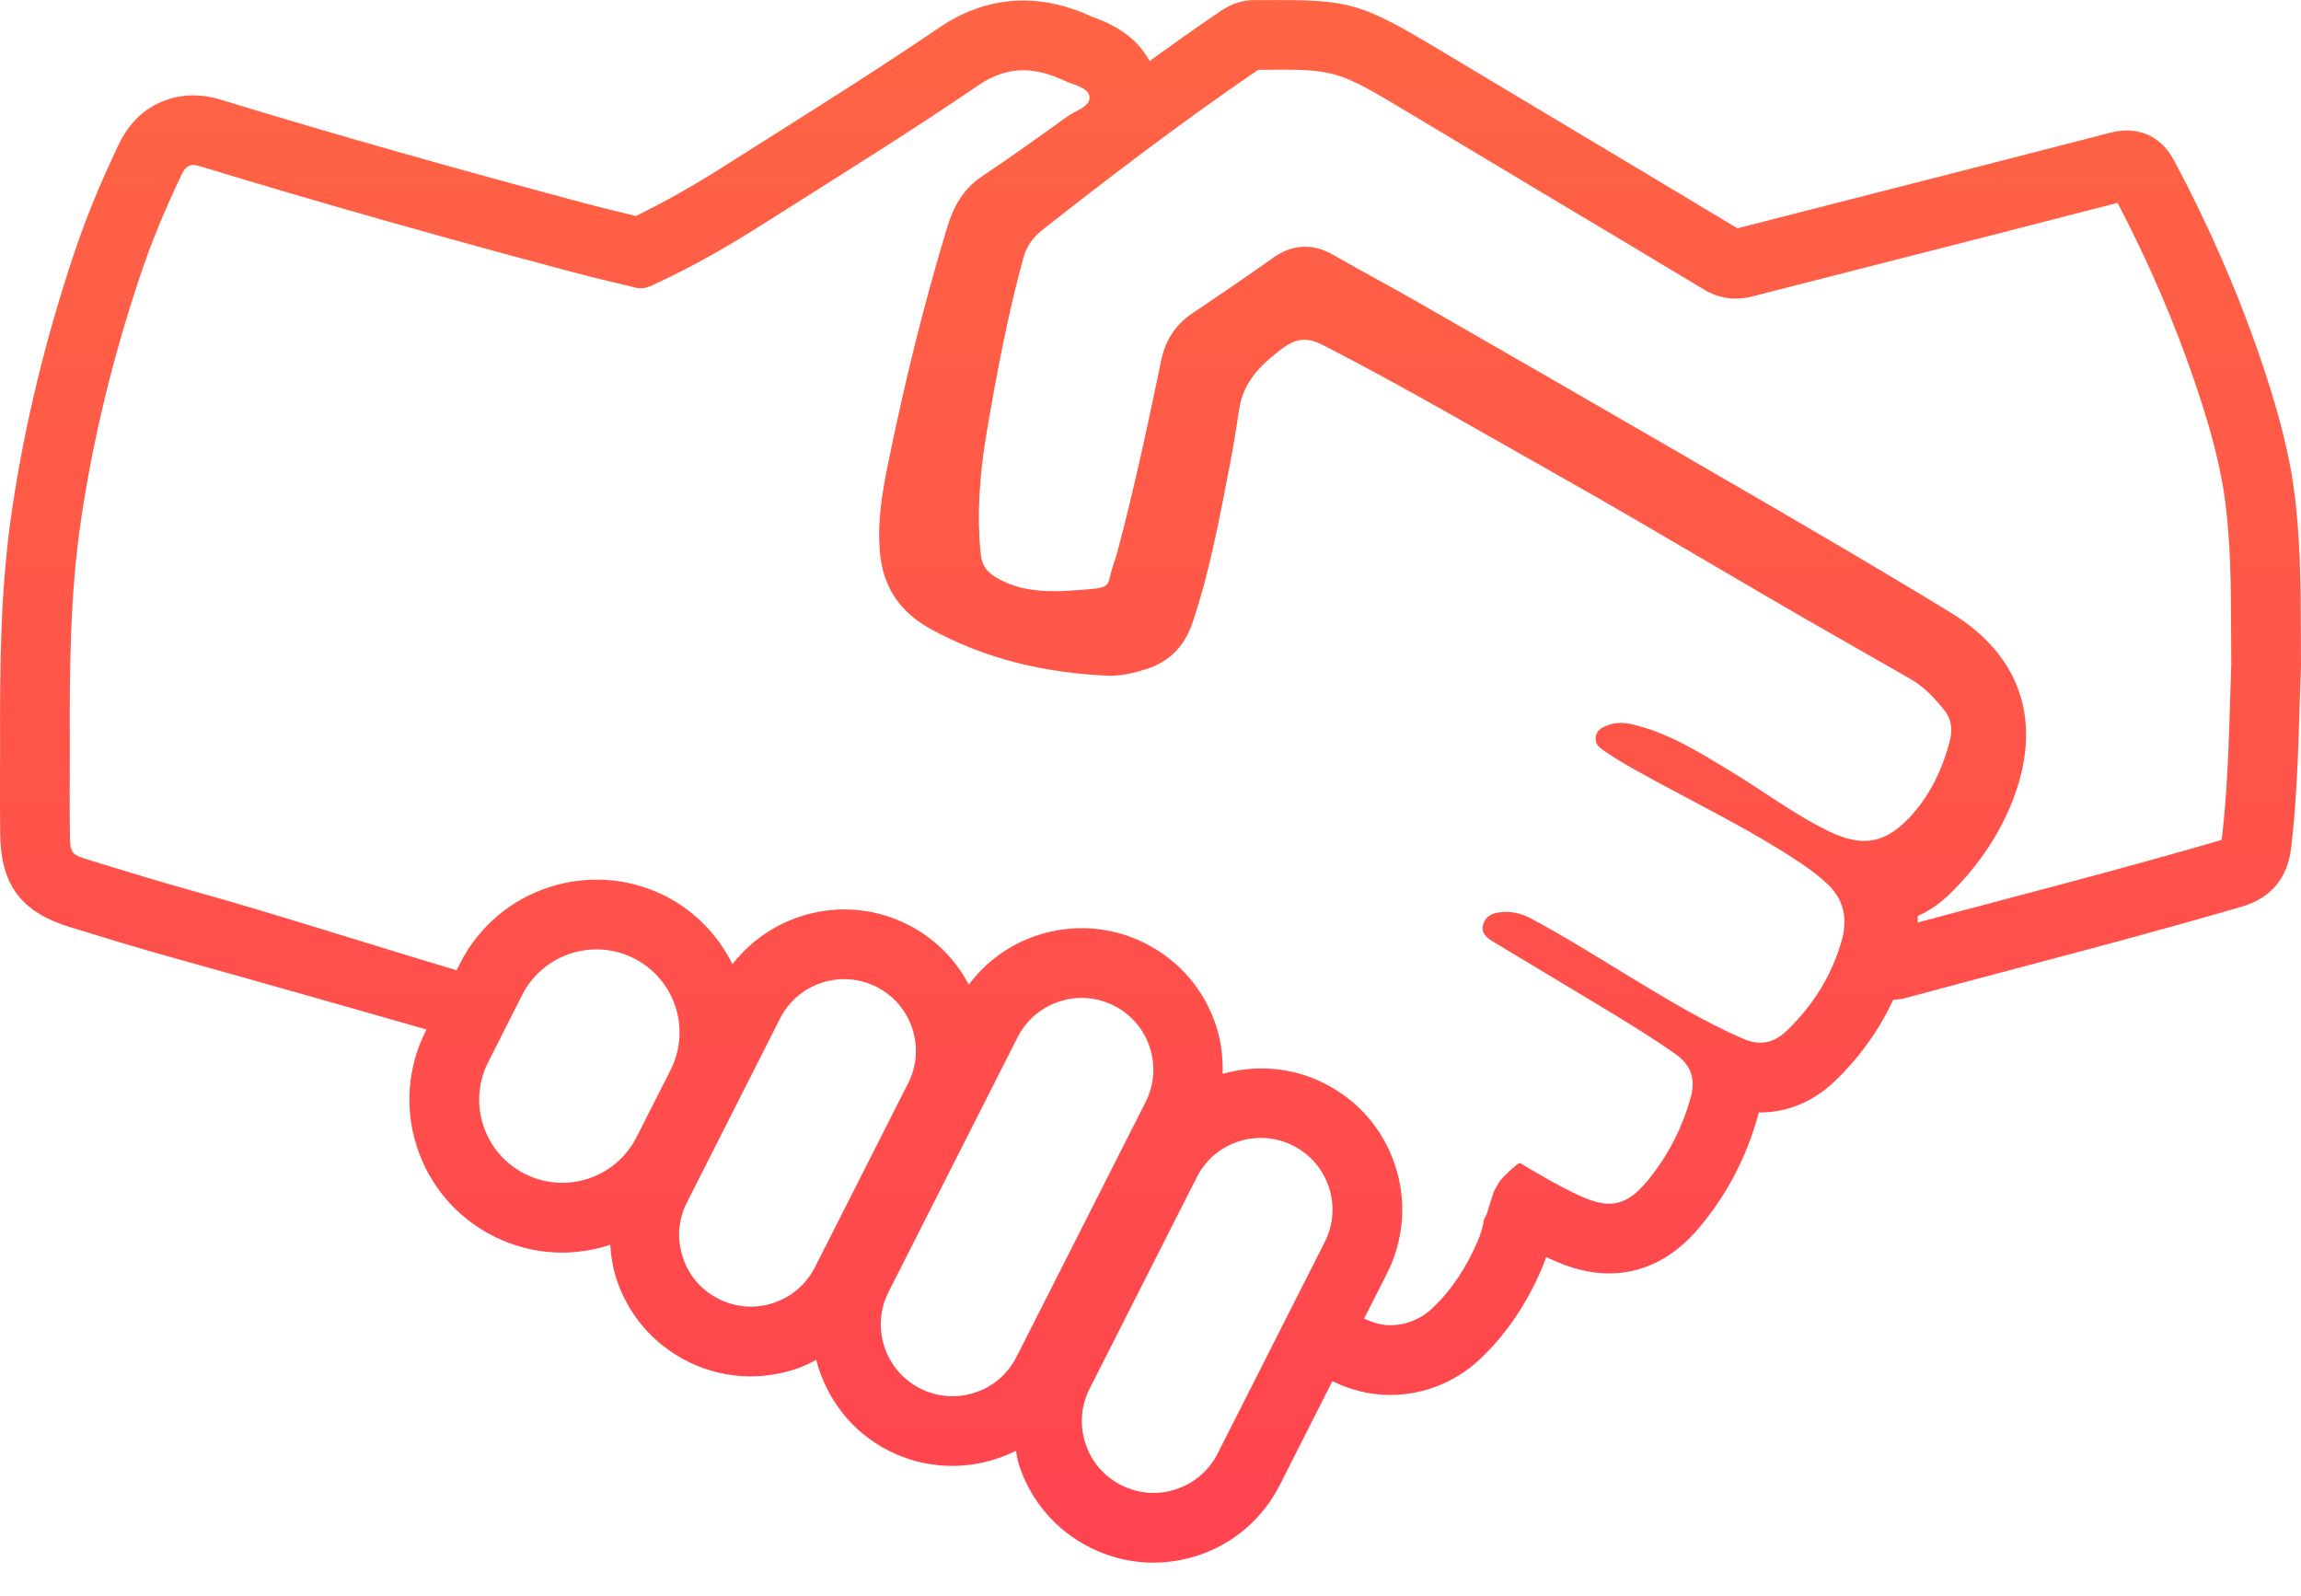 <svg role='img' xmlns="http://www.w3.org/2000/svg" width="62" height="43" viewBox="0 0 62 43">
    <title id='hand-icon'>Hand</title>
    <defs>
        <linearGradient id="handiconprefix__a" x1="50%" x2="50%" y1=".347%" y2="99.74%">
            <stop offset="0%" stop-color="#FF6444" />
            <stop offset="99.913%" stop-color="#FF444F" />
        </linearGradient>
    </defs>
    <g fill="none" fill-rule="evenodd">
        <path d="M0 0H64V64H0z" transform="translate(-1 -11)" />
        <path fill="url(#handiconprefix__a)"
            d="M61.089 29.9c-.036 1.2-.073 2.442-.226 3.73-1.964.576-3.979 1.109-5.929 1.625l-2.262.601c0-.057 0-.116-.002-.173.436-.189.766-.484 1.017-.747.738-.761 1.278-1.617 1.609-2.54.722-2.027.115-3.758-1.711-4.874-2.237-1.367-4.539-2.7-6.765-3.989l-1.039-.602c-2.185-1.266-4.374-2.526-6.565-3.783-.373-.213-.749-.42-1.123-.626-.391-.217-.782-.432-1.169-.655-.545-.315-1.103-.288-1.615.076-.72.508-1.445 1.007-2.177 1.495-.451.302-.726.717-.843 1.27-.335 1.605-.716 3.425-1.185 5.176-.021.078-.047.154-.07.229-.05.146-.097.294-.132.446-.036.162-.06.27-.407.302-1.044.1-1.841.141-2.574-.256-.341-.185-.467-.365-.501-.713-.093-.983-.038-2.048.168-3.254.256-1.499.552-3.103.986-4.688.082-.3.248-.545.506-.749 1.556-1.225 3.62-2.82 5.821-4.32h.048c2.056-.02 2.058-.015 4.117 1.22l3.396 2.035c1.483.886 2.965 1.77 4.442 2.66.407.247.85.313 1.316.19l2.817-.72c2.337-.596 4.674-1.192 7.021-1.8.836 1.602 1.535 3.222 2.077 4.82.306.901.64 1.97.798 3.05.176 1.213.18 2.437.184 3.735l.004.829-.032 1zm-9.86 3.758c-.282 0-.585-.085-.931-.25-.95-.457-1.786-1.097-2.684-1.638-.833-.503-1.66-1.027-2.627-1.251-.107-.026-.212-.04-.317-.04-.112 0-.225.017-.338.059-.151.058-.301.117-.334.308-.033.194.093.297.229.388.5.34 1.033.623 1.565.911 1.26.681 2.544 1.315 3.733 2.115.255.172.501.355.726.57.445.423.531.943.377 1.497-.263.946-.77 1.756-1.478 2.439-.223.215-.456.329-.716.329-.144 0-.296-.034-.46-.105-1.104-.477-2.122-1.105-3.145-1.724-.844-.512-1.68-1.038-2.55-1.504-.22-.119-.445-.191-.695-.191-.027 0-.054 0-.083.003-.24.015-.451.077-.532.32-.086.256.108.385.29.494.97.588 1.946 1.168 2.916 1.755.666.403 1.328.806 1.965 1.254.437.307.553.683.413 1.184-.23.82-.612 1.564-1.148 2.218-.355.433-.668.634-1.049.634-.235 0-.496-.076-.809-.224-.552-.256-1.076-.565-1.597-.876-.024.017-.051.029-.075.047-.157.127-.309.264-.441.416-.071.101-.133.21-.185.323-.073.198-.126.401-.192.602-.015.046-.045.083-.067.125-.03.19-.086.392-.184.619-.292.673-.682 1.285-1.22 1.793-.32.3-.723.45-1.128.45-.242 0-.477-.074-.702-.18l.614-1.212c.46-.906.54-1.941.223-2.909-.316-.968-.992-1.752-1.9-2.212-.859-.436-1.828-.519-2.75-.26.012-.435-.037-.873-.177-1.3-.316-.966-.992-1.753-1.9-2.213-.908-.46-1.94-.538-2.909-.223-.75.246-1.388.712-1.853 1.331-.365-.69-.926-1.254-1.637-1.613-1.653-.841-3.633-.351-4.73 1.062-.382-.762-.99-1.419-1.807-1.835-2.026-1.025-4.508-.21-5.535 1.814l-.093.184c-2.216-.657-5.008-1.555-7.064-2.125-.936-.26-1.863-.545-2.79-.83-.54-.166-.557-.17-.565-.743-.01-.764-.002-1.53-.002-2.295-.008-2.07.001-4.144.31-6.196.332-2.209.867-4.372 1.575-6.492.316-.947.698-1.862 1.13-2.76.081-.172.169-.253.311-.253.05 0 .11.01.177.03 3.339 1.018 6.696 1.963 10.069 2.86.558.15 1.124.276 1.686.415.043.01.084.016.124.016.173 0 .322-.088.474-.158.96-.447 1.878-.975 2.771-1.54 1.958-1.242 3.932-2.462 5.848-3.768.42-.287.816-.41 1.216-.41.36 0 .722.102 1.1.277.253.12.656.186.684.44.03.259-.372.368-.594.527-.76.548-1.523 1.095-2.303 1.615-.504.337-.766.809-.936 1.369-.631 2.076-1.146 4.18-1.581 6.305-.169.828-.317 1.667-.225 2.527.097.913.572 1.562 1.355 1.993 1.476.813 3.075 1.18 4.747 1.259.032.002.064.003.097.003.325 0 .646-.078.958-.175.632-.198 1.042-.615 1.257-1.251.471-1.393.73-2.834 1.01-4.271.097-.495.173-.995.25-1.494.112-.73.58-1.188 1.14-1.612.219-.165.408-.25.614-.25.16 0 .328.051.526.154 2.173 1.12 4.28 2.352 6.408 3.552 2.439 1.376 4.833 2.826 7.264 4.214l2.152 1.23c.36.208.633.51.891.826.192.235.229.52.157.807-.196.777-.532 1.485-1.081 2.078-.405.434-.793.642-1.233.642zm-17.42 16.507c-.235.461-.633.802-1.124.963-.492.164-1.013.12-1.476-.113-.46-.233-.803-.631-.962-1.122-.161-.491-.122-1.016.113-1.477l2.887-5.696c.232-.46.63-.803 1.123-.963.139-.047.283-.075.428-.089.357-.033.719.035 1.046.201.461.234.803.632.964 1.124.16.49.121 1.015-.114 1.475l-2.885 5.697zm-6.542-1.642c-.49.164-1.015.12-1.476-.113-.95-.482-1.332-1.647-.85-2.598l3.477-6.863c.235-.461.633-.803 1.123-.963.142-.048.285-.076.43-.09.358-.032.717.036 1.046.201.46.235.803.633.963 1.124.16.49.12 1.014-.113 1.475L28.39 47.56c-.234.461-.632.804-1.123.964zm-5.433-2.414c-.49.163-1.013.12-1.475-.113-.46-.232-.803-.631-.962-1.122-.161-.49-.122-1.015.112-1.475l2.51-4.957c.234-.46.633-.803 1.124-.963.141-.047.285-.075.428-.089.36-.033.719.036 1.048.201.46.235.802.633.963 1.124.16.49.121 1.014-.114 1.475l-2.51 4.956c-.235.46-.633.803-1.124.963zm-6.695-3.482c-.533-.27-.93-.732-1.116-1.301-.186-.568-.14-1.176.132-1.709l.915-1.81c.362-.712 1.056-1.15 1.8-1.217.403-.037.823.035 1.211.232.534.27.93.732 1.117 1.3.186.569.14 1.176-.13 1.71l-.918 1.81c-.558 1.102-1.908 1.547-3.011.985zm47.857-14.561c-.004-1.306-.008-2.657-.204-4.002-.18-1.229-.545-2.4-.877-3.382-.605-1.779-1.388-3.58-2.332-5.354-.354-.669-.98-.944-1.723-.752-2.429.63-4.858 1.25-7.287 1.87l-2.758.705c-1.461-.879-2.925-1.754-4.388-2.628l-3.418-2.046c-2.395-1.44-2.587-1.492-5.06-1.472-.376-.029-.727.066-1.06.293-.657.445-1.292.898-1.913 1.347-.271-.506-.747-.9-1.456-1.158l-.078-.029c-.632-.296-1.252-.444-1.87-.444-.793 0-1.558.248-2.275.737-1.503 1.024-3.083 2.02-4.61 2.984l-1.185.749c-.861.546-1.64.984-2.369 1.335l-.213-.052c-.328-.078-.658-.157-.984-.244-3.657-.973-6.93-1.903-10.003-2.841-.25-.076-.487-.113-.726-.113-.413 0-1.434.128-2.005 1.317-.491 1.023-.89 1.997-1.218 2.98-.758 2.268-1.313 4.558-1.65 6.806-.323 2.14-.34 4.203-.331 6.485L1 31.834c-.001.546-.003 1.091.005 1.636.017 1.376.563 2.104 1.881 2.51.942.29 1.892.582 2.848.846 2.255.627 4.508 1.27 6.758 1.913l-.015.029c-.497.98-.582 2.097-.24 3.142.342 1.046 1.07 1.895 2.052 2.393.7.355 1.468.5 2.23.43.306-.028.613-.091.914-.19l.009-.004c.022.31.068.617.167.92.317.967.992 1.753 1.9 2.214.647.328 1.357.461 2.063.397.284-.027.568-.084.846-.175.202-.066.39-.156.575-.253.266 1.021.936 1.931 1.949 2.443.66.337 1.374.46 2.063.396.478-.044.942-.178 1.368-.39.029.13.045.259.086.386.317.968.993 1.754 1.9 2.212.648.33 1.359.464 2.063.4.284-.027.568-.084.847-.175.967-.317 1.753-.993 2.214-1.9l1.418-2.8c.482.238 1.012.372 1.556.372.897 0 1.754-.341 2.413-.958.687-.645 1.245-1.458 1.66-2.417.047-.11.091-.224.131-.341l.09.041c.583.273 1.093.4 1.604.4 1.418 0 2.233-.994 2.502-1.32.695-.85 1.202-1.827 1.503-2.902.01-.04.022-.077.031-.115h.042c.516 0 1.285-.149 2.019-.855.671-.647 1.187-1.381 1.563-2.183.106-.004.215-.013.34-.047 1.02-.277 2.04-.547 3.06-.818 1.968-.52 4.003-1.06 5.997-1.645.78-.23 1.225-.762 1.323-1.585.154-1.308.192-2.62.23-3.884L63 28.925l-.004-.86z"
            transform="translate(-1 -11)" />
    </g>
</svg>